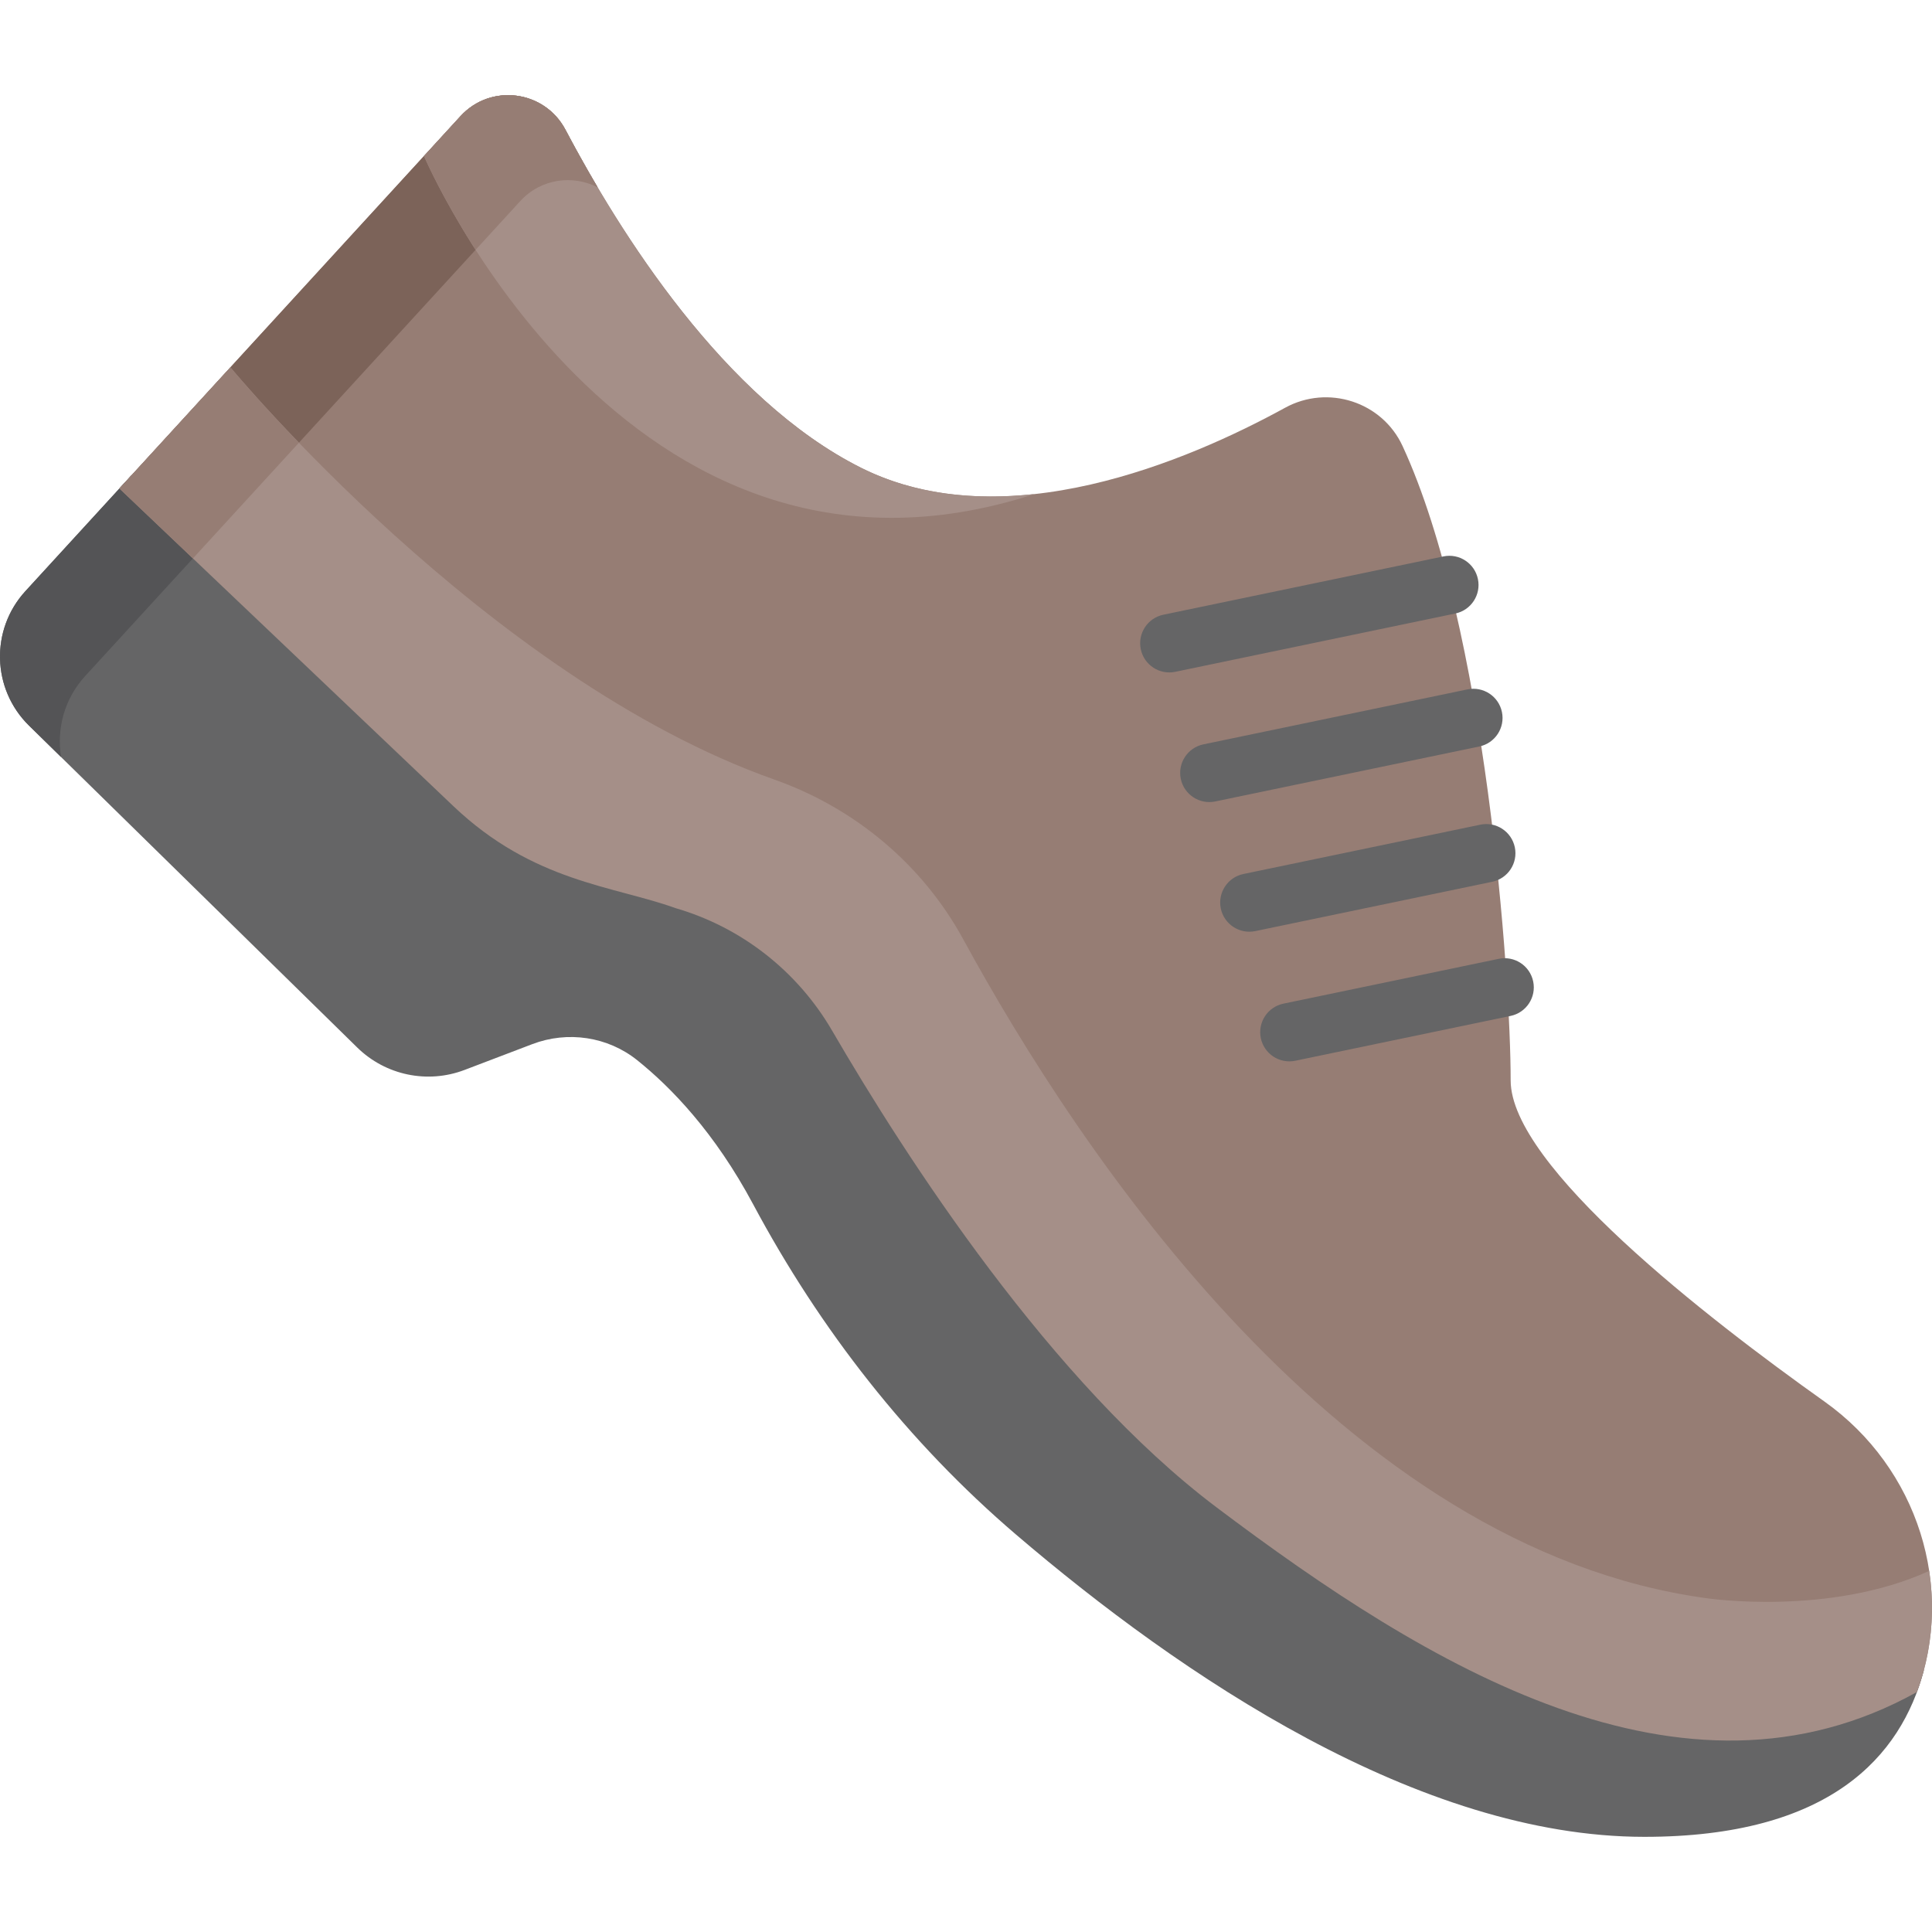 <?xml version="1.0" encoding="iso-8859-1"?>
<!-- Generator: Adobe Illustrator 19.0.0, SVG Export Plug-In . SVG Version: 6.00 Build 0)  -->
<svg version="1.1" id="Capa_1" xmlns="http://www.w3.org/2000/svg" xmlns:xlink="http://www.w3.org/1999/xlink" x="0px" y="0px"
	 viewBox="0 0 512 512" style="enable-background:new 0 0 512 512;" xml:space="preserve">
<path style="fill:#967D74;" d="M120.14,213.627c21.182,20.147,42.32,21.072,58.9,27.042c17.495,5.084,32.33,16.733,41.489,32.482
	c19.461,33.462,58.028,93.299,101.922,126.352c55.655,41.908,123.35,83.479,185.544,48.909
	c10.259-27.551,0.349-59.349-24.521-77.009c-31.277-22.211-83.133-62.448-83.133-85.081c0-27.454-6.532-120.281-28.648-168.124
	c-5.428-11.742-19.793-16.355-31.135-10.135c-25.657,14.07-74.407,34.887-112.334,15.923c-36.32-18.159-64.086-62.502-78.374-89.589
	c-5.54-10.503-19.79-12.373-27.81-3.618l-90.395,98.681L120.14,213.627z"/>
<path style="fill:#7C6359;" d="M149.851,34.396c-5.54-10.503-19.79-12.373-27.81-3.618l-90.395,98.681l19.481,18.529l86.742-94.693
	c5.512-6.017,13.964-7.015,20.511-3.643C155.16,44.207,152.303,39.044,149.851,34.396z"/>
<path style="fill:#656566;" d="M325.241,395.434c-43.24-32.561-81.234-91.507-100.406-124.471
	c-9.023-15.514-23.637-26.99-40.872-31.999c-15.89-5.721-37.221-6.853-58.023-26.639l-90.706-86.272l-0.446-0.02l-28.05,30.619
	c-9.34,10.196-8.918,25.96,0.954,35.642l86.983,85.31c7.507,7.362,18.613,9.682,28.44,5.939l17.952-6.838
	c9.367-3.569,19.969-2.016,27.792,4.251c8.927,7.151,20.545,19.12,30.722,38.169c17.741,33.205,41.073,63.096,69.688,87.559
	c43.757,37.407,106.78,80.097,166.511,80.097c49.167,0,68.015-21.297,74.071-44.189
	C448.082,478.498,380.611,437.129,325.241,395.434z"/>
<path style="fill:#545456;" d="M35.233,126.051l-0.446-0.02L6.737,156.652c-9.339,10.196-8.918,25.96,0.954,35.642l8.501,8.337
	c-1.221-7.499,0.865-15.448,6.374-21.463c5.493-5.996,27.317-29.821,31.9-34.824L35.233,126.051z"/>
<path style="fill:#A58F88;" d="M228.225,123.985c-36.32-18.159-64.086-62.502-78.374-89.589c-5.54-10.503-19.79-12.373-27.81-3.618
	l-9.678,10.565c0.006,0.015,53.235,124.916,161.74,89.598l0.001-0.003C258.486,132.635,242.581,131.163,228.225,123.985z"/>
<path style="fill:#967D74;" d="M149.851,34.396c-5.54-10.503-19.79-12.373-27.81-3.618l-9.678,10.565
	c0.002,0.004,4.545,10.662,13.677,24.867l11.83-12.915c5.512-6.017,13.964-7.015,20.511-3.643
	C155.16,44.207,152.303,39.044,149.851,34.396z"/>
<g>
	<path style="fill:#656566;" d="M302.317,172.046c-0.87-4.177,1.812-8.269,5.99-9.14l74.215-15.45
		c4.178-0.875,8.27,1.812,9.14,5.991c0.87,4.177-1.812,8.269-5.99,9.14l-74.215,15.45
		C307.279,178.907,303.187,176.224,302.317,172.046z"/>
	<path style="fill:#656566;" d="M312.921,206.403c-0.87-4.177,1.812-8.269,5.99-9.14l69.976-14.567
		c4.178-0.872,8.27,1.812,9.14,5.991c0.87,4.177-1.812,8.269-5.99,9.14l-69.976,14.567
		C317.882,213.264,313.79,210.58,312.921,206.403z"/>
	<path style="fill:#656566;" d="M323.524,240.76c-0.87-4.177,1.812-8.269,5.99-9.14l62.789-13.072
		c4.177-0.875,8.269,1.812,9.14,5.991c0.87,4.177-1.812,8.269-5.99,9.14l-62.789,13.072
		C328.487,247.621,324.394,244.938,323.524,240.76z"/>
	<path style="fill:#656566;" d="M334.129,275.117c-0.87-4.177,1.812-8.269,5.99-9.14L397.17,254.1
		c4.178-0.875,8.27,1.812,9.14,5.991c0.87,4.177-1.812,8.269-5.99,9.14l-57.051,11.877
		C339.09,281.979,334.998,279.296,334.129,275.117z"/>
</g>
<path style="fill:#A58F88;" d="M220.529,273.152c19.461,33.462,58.028,93.299,101.922,126.352
	c55.655,41.908,123.35,83.479,185.544,48.909c3.78-10.152,4.903-21.205,3.257-32.099c-26.47,12.078-58.888,7.246-58.888,7.246
	c-96.918-13.142-166.553-118.63-197.083-174.618c-10.84-19.879-28.751-34.812-50.099-42.359
	C129.079,179.682,61.065,97.356,61.061,97.35l-29.413,32.109l88.493,84.168c21.182,20.147,42.32,21.072,58.9,27.042
	C196.535,245.754,211.37,257.403,220.529,273.152z"/>
<path style="fill:#967D74;" d="M79.216,117.326C67.727,105.419,61.062,97.352,61.061,97.35l-29.413,32.109l19.481,18.529
	L79.216,117.326z"/>
<g>
</g>
<g>
</g>
<g>
</g>
<g>
</g>
<g>
</g>
<g>
</g>
<g>
</g>
<g>
</g>
<g>
</g>
<g>
</g>
<g>
</g>
<g>
</g>
<g>
</g>
<g>
</g>
<g>
</g>
</svg>
